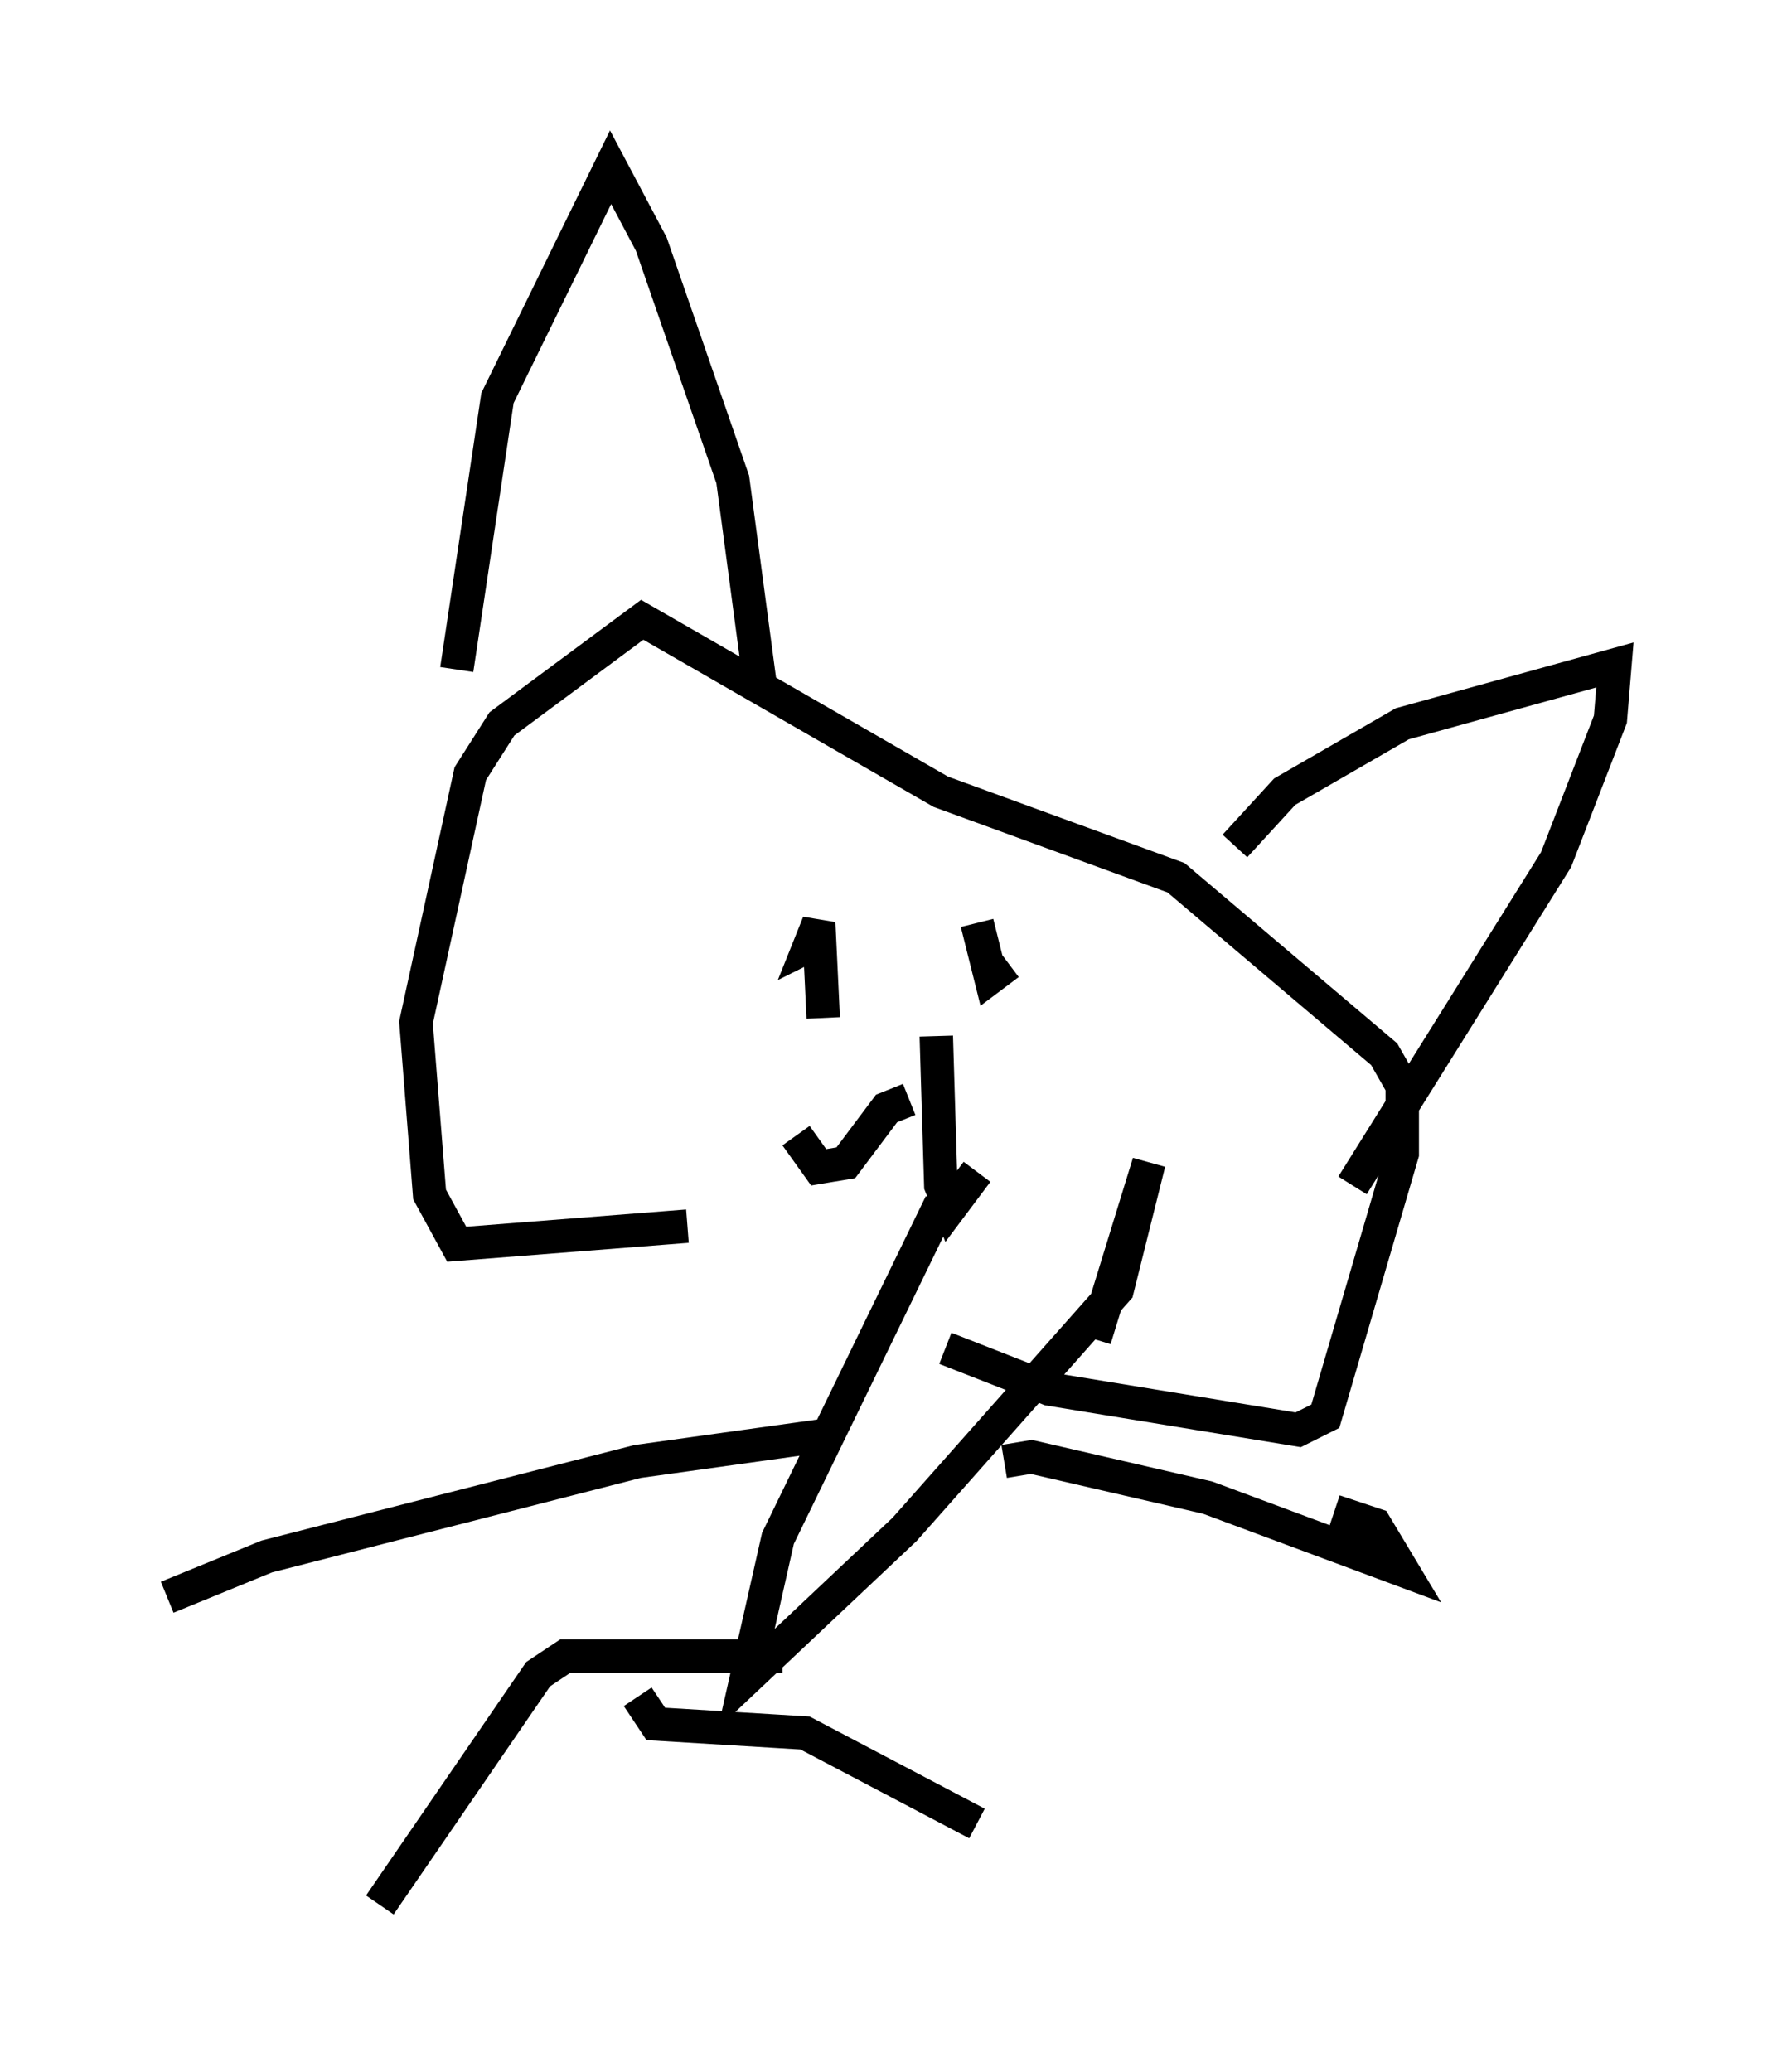 <?xml version="1.0" encoding="utf-8" ?>
<svg baseProfile="full" height="61.962" version="1.1" width="53.301" xmlns="http://www.w3.org/2000/svg" xmlns:ev="http://www.w3.org/2001/xml-events" xmlns:xlink="http://www.w3.org/1999/xlink"><defs /><rect fill="white" height="61.962" width="53.301" x="0" y="0" /><path d="M30.169, 36.664 m-9.607, 0.0 l-6.901, 0.541 -0.812, -1.488 l-0.406, -5.142 1.624, -7.442 l0.947, -1.488 4.195, -3.112 l8.931, 5.142 7.036, 2.571 l6.225, 5.277 0.541, 0.947 l0.0, 2.03 -2.3, 7.848 l-0.812, 0.406 -7.442, -1.218 l-3.112, -1.218 m-14.614, -20.297 l1.218, -8.119 3.383, -6.901 l1.218, 2.3 2.436, 7.036 l0.812, 6.089 m14.208, 4.871 l1.488, -1.624 3.518, -2.03 l6.36, -1.759 -0.135, 1.624 l-1.624, 4.195 -6.089, 9.743 m-15.832, -5.007 l-0.135, -2.842 -0.271, 0.677 l0.271, -0.135 m4.736, -0.541 l0.406, 1.624 0.541, -0.406 m-2.977, 4.059 l-0.677, 0.271 -1.218, 1.624 l-0.812, 0.135 -0.677, -0.947 m4.195, -2.977 l0.135, 4.465 0.271, 0.677 l0.812, -1.083 m-1.083, 0.947 l-4.871, 10.013 -0.947, 4.195 l4.736, -4.465 6.36, -7.172 l0.947, -3.789 -1.624, 5.277 m-2.706, 3.654 l0.812, -0.135 5.277, 1.218 l5.819, 2.165 -0.812, -1.353 l-1.218, -0.406 m-15.02, -2.3 l-5.819, 0.812 -11.096, 2.842 l-2.977, 1.218 m18.403, 1.759 l-6.495, 0.0 -0.812, 0.541 l-4.736, 6.901 m7.713, -6.225 l0.541, 0.812 4.465, 0.271 l5.142, 2.706 " fill="none" stroke="black" stroke-width="1" /></svg>